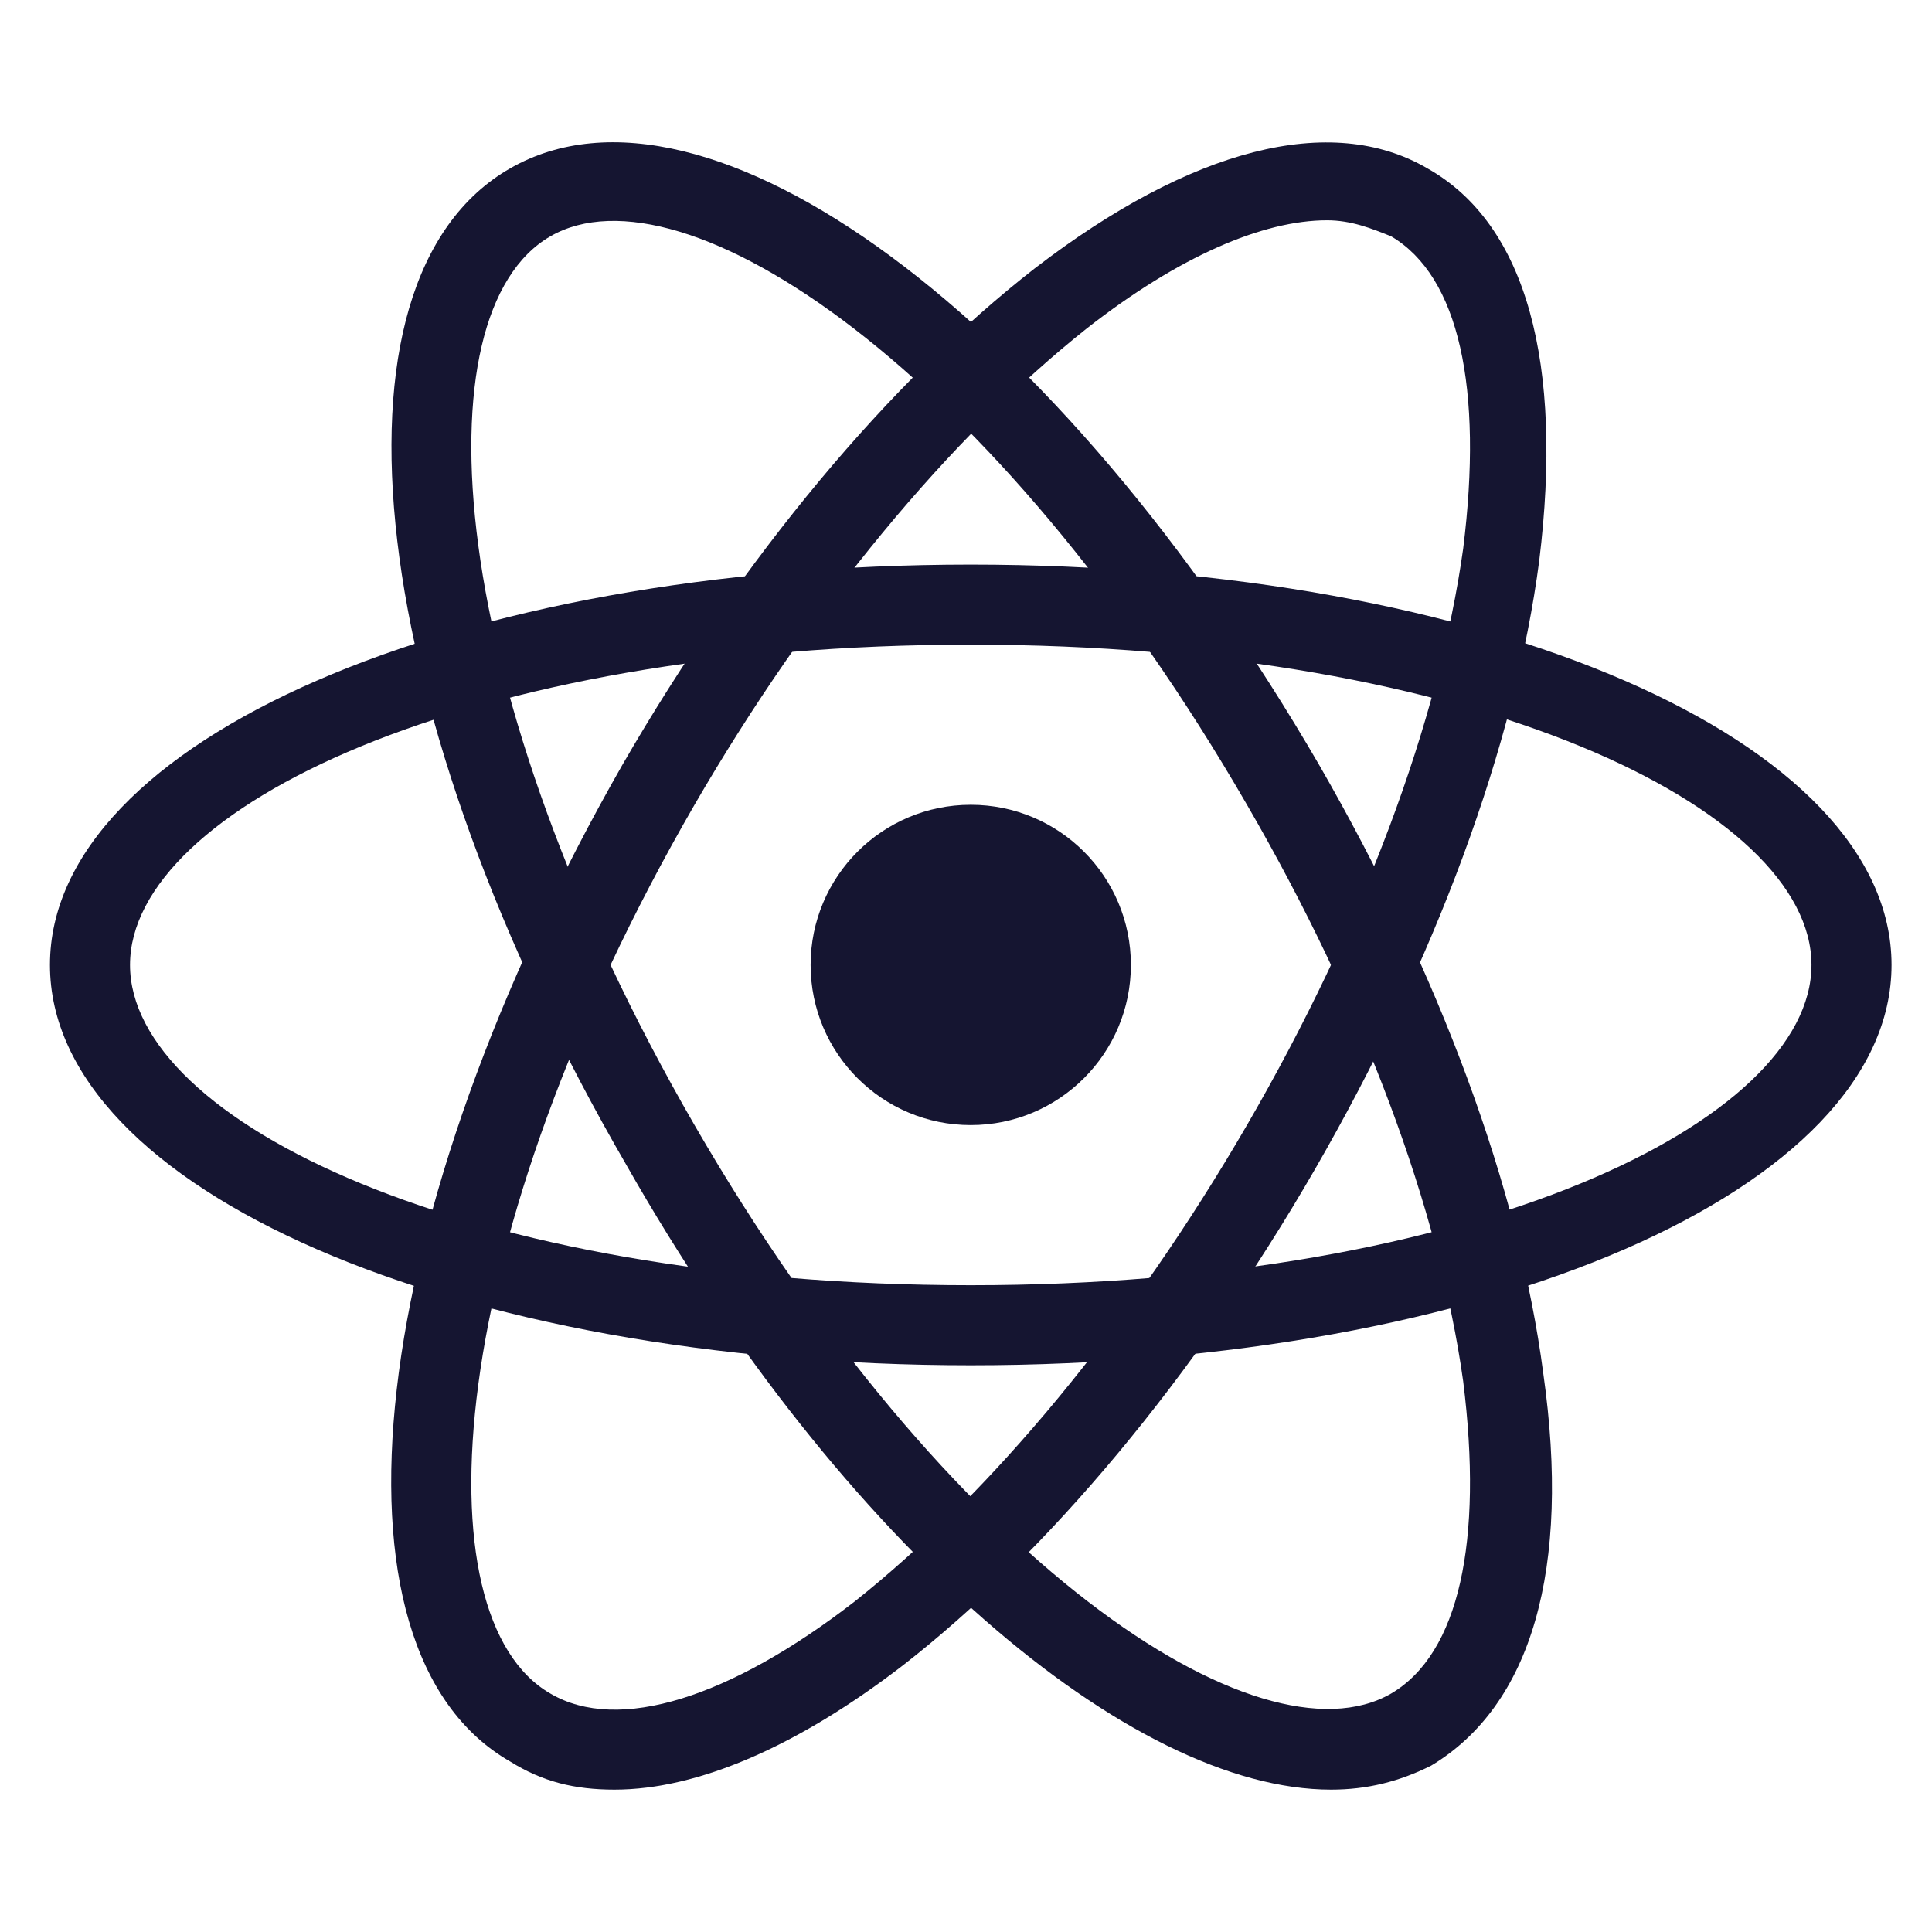 <svg width="159" height="159" viewBox="0 0 159 159" fill="none" xmlns="http://www.w3.org/2000/svg">
<path d="M79.891 112.36C37.388 112.36 4.111 97.863 4.111 79.412C4.111 60.962 37.388 46.465 79.891 46.465C122.394 46.465 155.671 60.962 155.671 79.412C155.671 97.863 122.394 112.36 79.891 112.36ZM79.891 53.054C38.377 53.054 10.7 66.563 10.7 79.412C10.7 92.262 38.377 105.771 79.891 105.771C121.405 105.771 149.082 92.262 149.082 79.412C149.082 66.563 121.405 53.054 79.891 53.054Z" fill="#151531"/>
<path d="M50.568 147.285C47.273 147.285 44.637 146.626 42.001 144.979C25.857 135.753 30.14 99.84 51.226 62.939C61.111 45.806 73.302 31.309 85.163 22.083C98.013 12.199 109.544 9.233 117.452 13.846C125.689 18.459 128.654 29.991 126.677 46.135C124.7 61.291 118.111 79.083 108.226 96.216C98.342 113.349 86.151 127.846 74.29 137.071C65.724 143.661 57.486 147.285 50.568 147.285ZM109.215 18.129C103.943 18.129 97.024 21.095 89.446 27.025C78.244 35.921 66.712 49.759 57.157 66.233C36.4 102.147 34.423 133.118 45.296 139.378C50.897 142.672 60.122 139.707 70.336 131.8C81.538 122.904 93.07 109.066 102.625 92.592C112.18 76.118 118.44 59.314 120.417 45.147C122.064 31.968 120.088 22.742 114.486 19.447C112.839 18.788 111.192 18.129 109.215 18.129Z" fill="#151531"/>
<path d="M109.544 147.285C93.07 147.285 69.348 127.187 51.556 95.886C30.14 58.985 25.857 23.072 42.001 13.846C58.145 4.621 87.14 26.037 108.556 62.938C118.44 80.071 125.03 97.863 127.007 113.019C129.313 129.164 126.018 140.366 117.781 145.308C115.145 146.626 112.51 147.285 109.544 147.285ZM45.296 19.447C34.423 25.707 36.4 56.678 57.157 92.592C77.914 128.505 103.614 145.638 114.486 139.378C120.088 136.083 122.064 126.857 120.417 113.678C118.44 99.511 112.18 82.707 102.625 66.233C81.868 30.32 56.169 13.187 45.296 19.447Z" fill="#151531"/>
<path d="M79.891 92.592C87.17 92.592 93.07 86.691 93.07 79.412C93.07 72.134 87.17 66.233 79.891 66.233C72.612 66.233 66.712 72.134 66.712 79.412C66.712 86.691 72.612 92.592 79.891 92.592Z" fill="#151531"/>
</svg>
